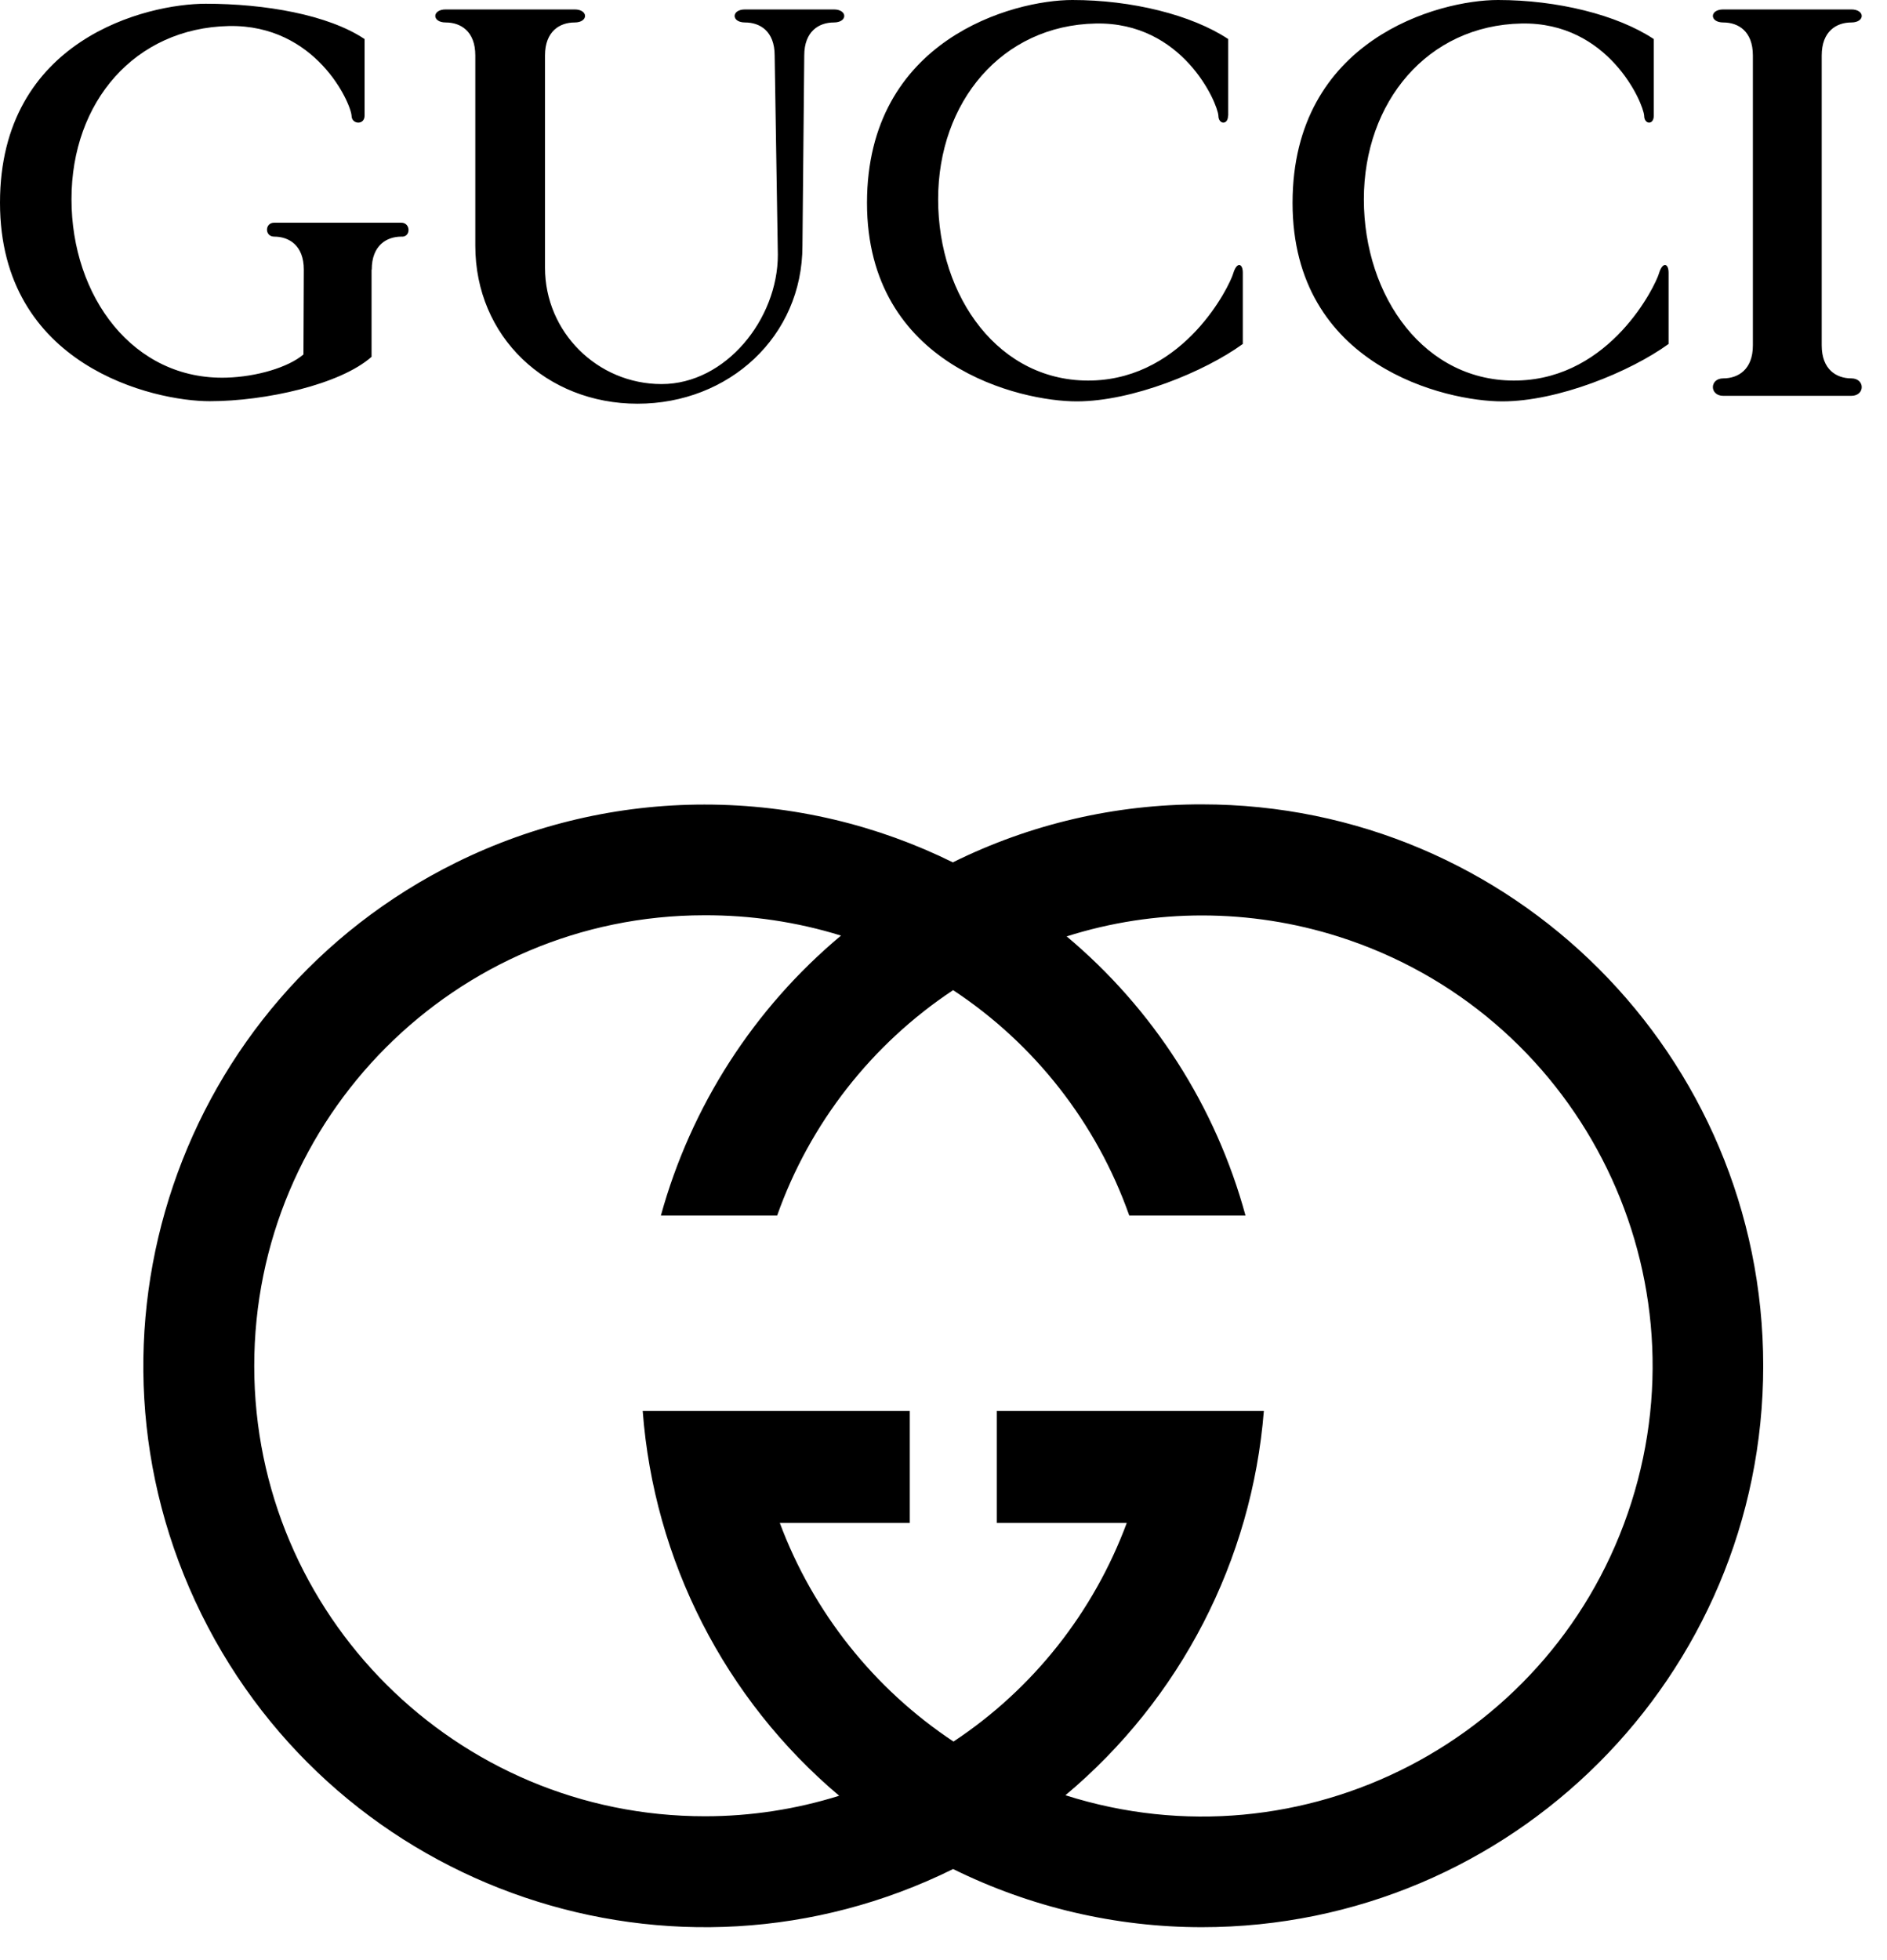 <svg width="52" height="54" viewBox="0 0 52 54" fill="none" xmlns="http://www.w3.org/2000/svg">
<path d="M10.239 7.432V9.83C9.374 10.596 7.311 11.053 5.778 11.053C4.245 11.053 0 10.095 0 5.585C0 1.076 4.043 0.103 5.67 0.103C7.296 0.103 9.04 0.403 10.047 1.076V3.188C10.047 3.453 9.688 3.429 9.688 3.188C9.664 2.83 8.706 0.673 6.308 0.717C3.719 0.771 1.97 2.805 1.97 5.487C1.97 8.169 3.67 10.478 6.239 10.404C7.075 10.38 7.944 10.12 8.362 9.766L8.372 7.427C8.372 6.759 7.964 6.519 7.556 6.519C7.291 6.519 7.291 6.136 7.556 6.136H11.059C11.324 6.136 11.324 6.543 11.059 6.519C10.656 6.519 10.244 6.759 10.244 7.427L10.239 7.432ZM33.841 3.188C33.841 3.453 33.575 3.429 33.575 3.188C33.551 2.83 32.593 0.599 30.195 0.648C27.606 0.698 25.852 2.81 25.852 5.492C25.852 8.174 27.532 10.552 30.097 10.483C32.661 10.409 33.885 7.87 33.983 7.536C34.081 7.202 34.248 7.251 34.248 7.511V9.476C33.192 10.242 31.202 11.058 29.669 11.058C28.137 11.058 23.892 10.1 23.892 5.59C23.892 1.081 27.921 0 29.552 0C31.183 0 32.838 0.408 33.846 1.076V3.188H33.841ZM51.016 0.26C51.4 0.26 51.4 0.619 51.016 0.619C50.609 0.619 50.201 0.86 50.201 1.528V9.515C50.201 10.183 50.609 10.424 51.016 10.424C51.4 10.424 51.4 10.905 51.016 10.905H47.489C47.106 10.905 47.106 10.424 47.489 10.424C47.897 10.424 48.304 10.183 48.304 9.515V1.528C48.304 0.855 47.897 0.619 47.489 0.619C47.106 0.619 47.106 0.26 47.489 0.26H51.016ZM22.978 0.26C23.361 0.26 23.361 0.619 22.978 0.619C22.57 0.619 22.163 0.86 22.163 1.528L22.113 6.769C22.113 9.279 20.079 11.122 17.569 11.122C15.058 11.122 13.098 9.279 13.098 6.769V1.528C13.098 0.855 12.69 0.619 12.283 0.619C11.899 0.619 11.899 0.26 12.283 0.26H15.835C16.218 0.26 16.218 0.619 15.835 0.619C15.427 0.619 15.019 0.86 15.019 1.528V7.378C15.019 9.147 16.463 10.581 18.232 10.581C20.001 10.581 21.435 8.788 21.435 7.02L21.347 1.528C21.347 0.855 20.939 0.619 20.531 0.619C20.148 0.619 20.148 0.26 20.531 0.26H22.978ZM26.26 23.756C28.392 22.7 30.741 22.155 33.123 22.16C41.667 22.16 48.589 29.086 48.589 37.629C48.589 46.171 41.662 53.093 33.118 53.093C30.741 53.093 28.397 52.543 26.265 51.491C18.605 55.274 9.335 52.13 5.552 44.472C1.769 36.813 4.913 27.544 12.572 23.761C14.7 22.71 17.038 22.165 19.411 22.165C21.878 22.165 24.197 22.739 26.265 23.761L26.26 23.756ZM29.38 25.785C31.777 27.789 33.502 30.476 34.322 33.487H31.119C30.22 30.943 28.515 28.762 26.265 27.278C24.02 28.767 22.315 30.948 21.416 33.487H18.212C19.043 30.476 20.772 27.784 23.175 25.775C21.956 25.397 20.684 25.21 19.406 25.215C12.553 25.22 7.001 30.786 7.006 37.639C7.011 44.491 12.577 50.042 19.431 50.037C20.684 50.037 21.932 49.846 23.125 49.472C19.971 46.81 18.021 42.988 17.711 38.871H25.071V41.956H21.489C22.408 44.417 24.084 46.525 26.275 47.979C28.466 46.53 30.136 44.417 31.05 41.956H27.468V38.871H34.828C34.499 42.988 32.529 46.805 29.36 49.458C35.894 51.535 42.876 47.925 44.954 41.396C47.032 34.863 43.421 27.883 36.892 25.805C34.45 25.029 31.826 25.023 29.385 25.8L29.38 25.785ZM45.573 3.188C45.573 3.453 45.308 3.429 45.308 3.188C45.283 2.83 44.325 0.599 41.927 0.648C39.338 0.698 37.584 2.81 37.584 5.492C37.584 8.174 39.265 10.552 41.829 10.483C44.394 10.414 45.617 7.87 45.715 7.536C45.814 7.202 45.981 7.251 45.981 7.511V9.476C44.924 10.242 42.935 11.058 41.397 11.058C39.859 11.058 35.619 10.1 35.619 5.59C35.619 1.081 39.648 0 41.279 0C42.91 0 44.566 0.408 45.573 1.076V3.188Z" fill="black"/>
</svg>
